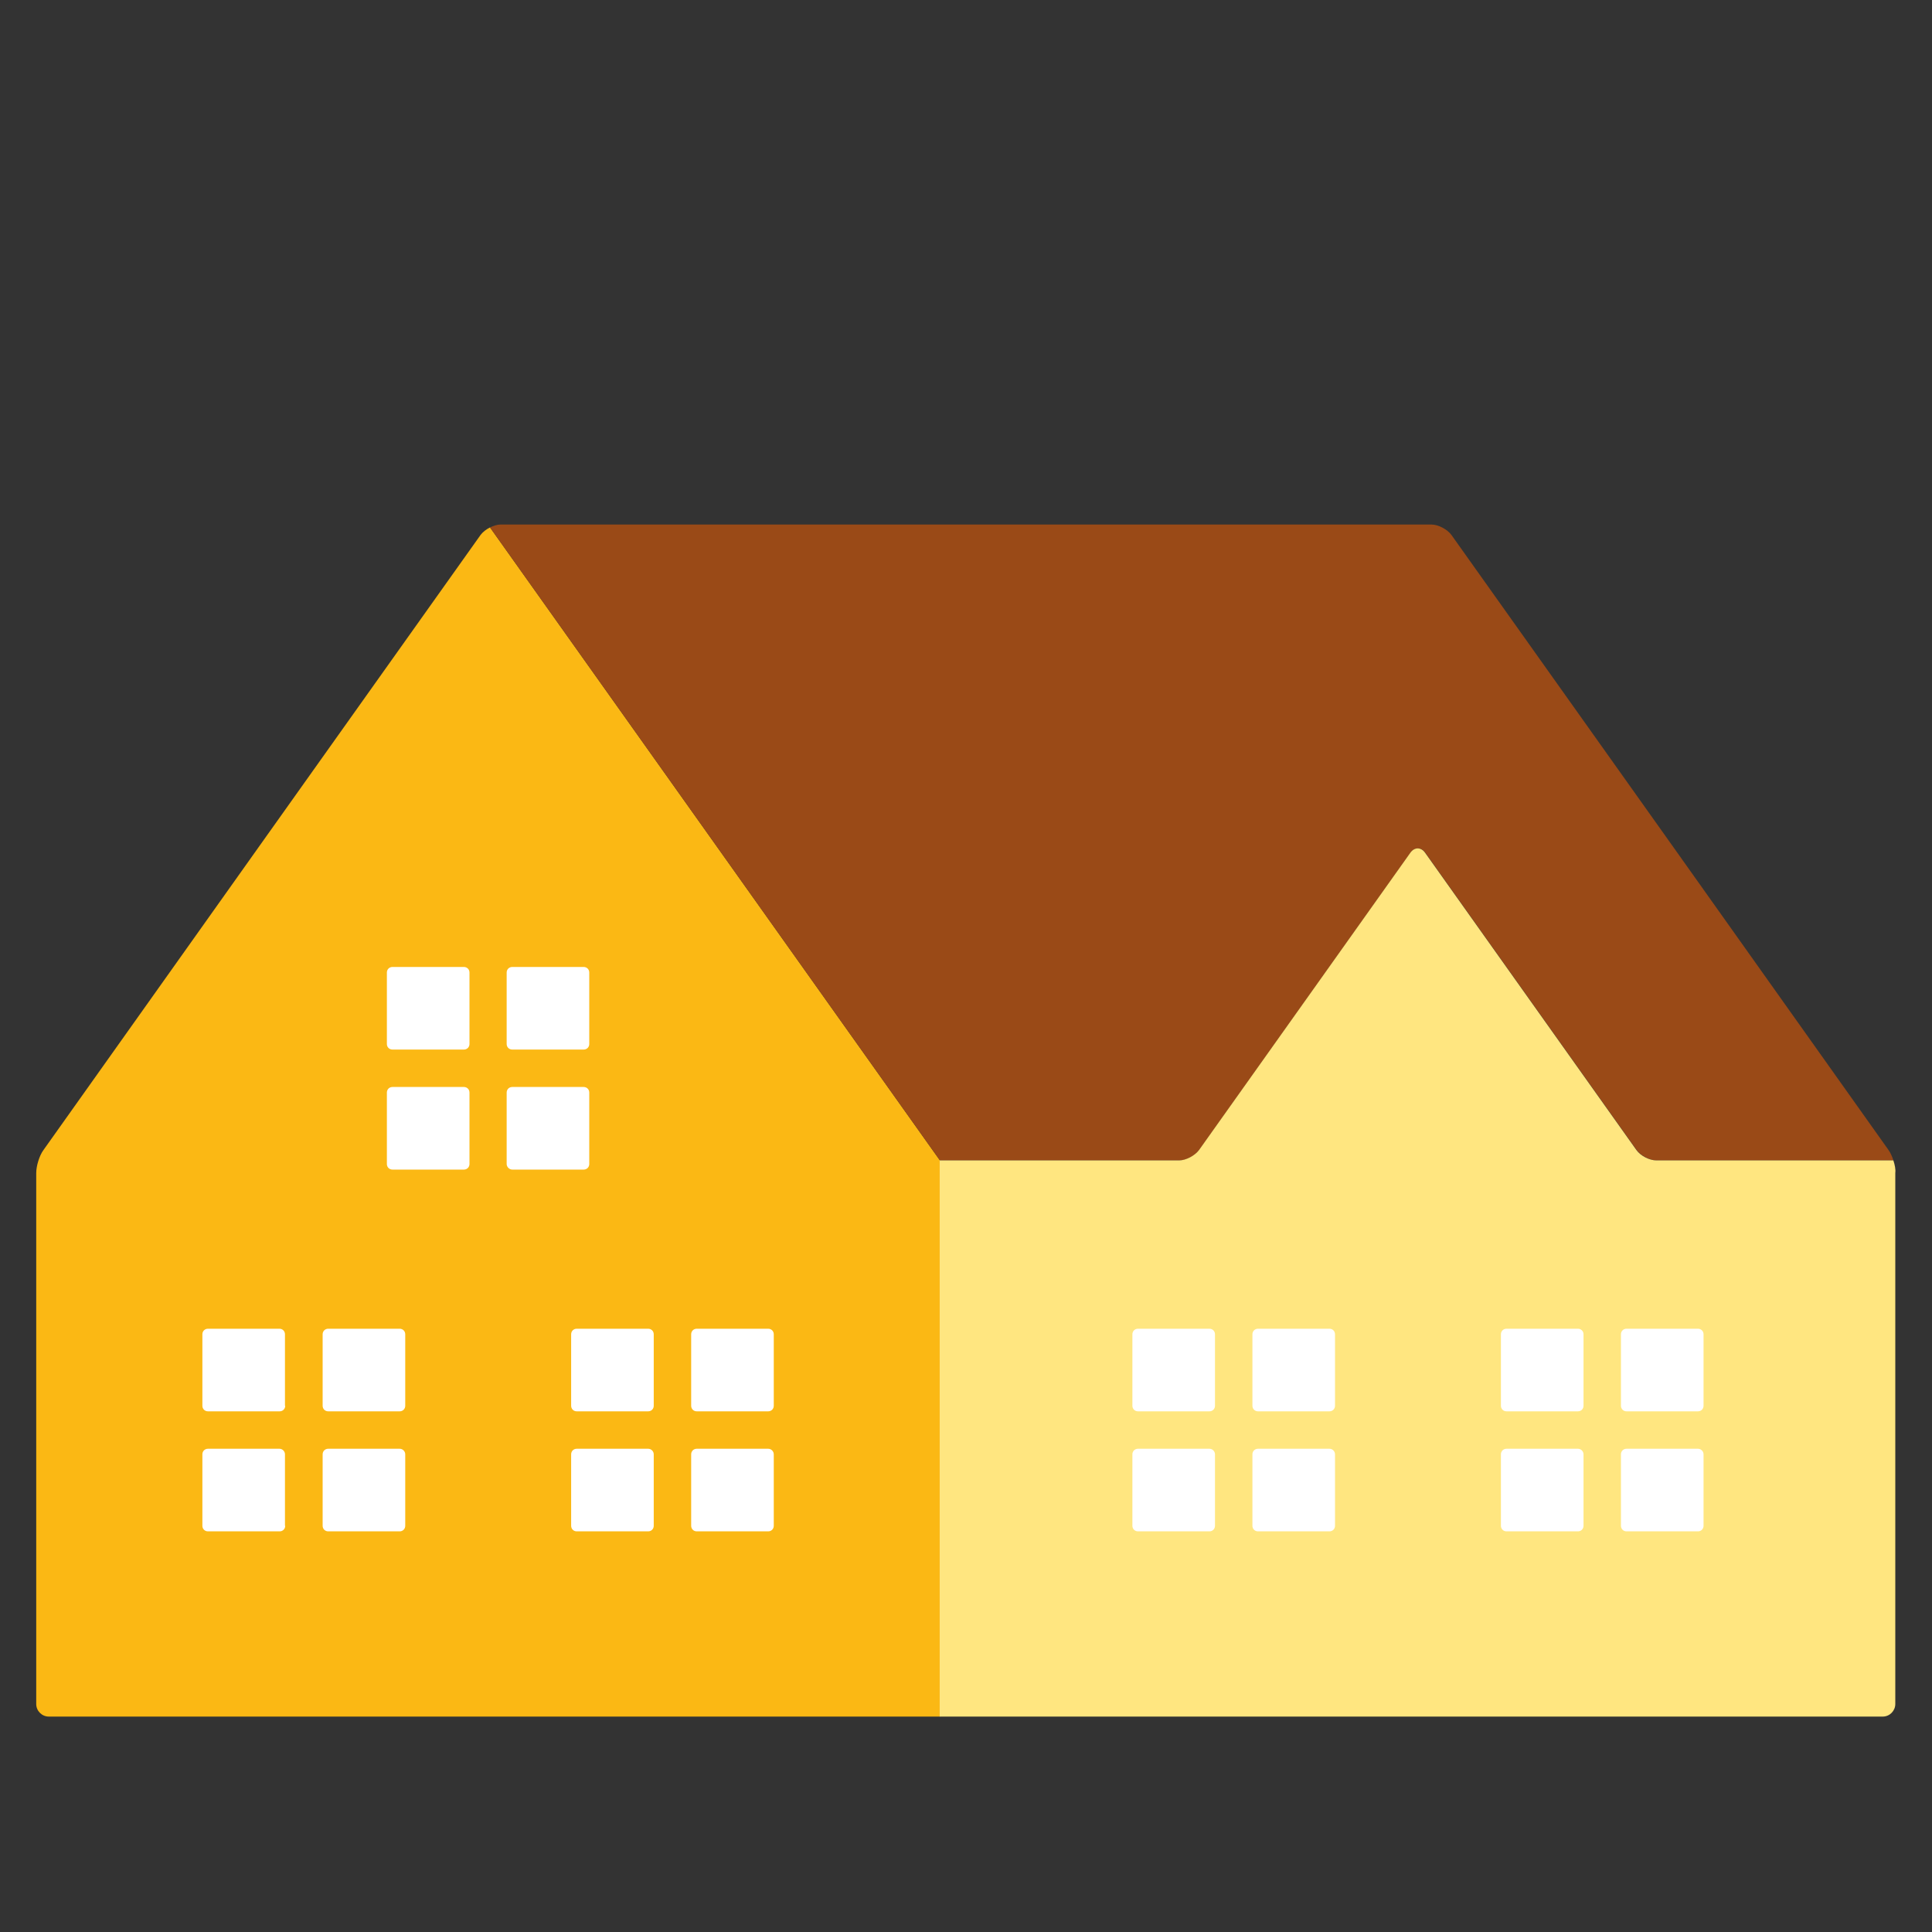 <?xml version="1.0" encoding="utf-8"?>
<!-- Generator: Adobe Illustrator 19.2.1, SVG Export Plug-In . SVG Version: 6.00 Build 0)  -->
<svg version="1.1" id="Lager_1" xmlns="http://www.w3.org/2000/svg" xmlns:xlink="http://www.w3.org/1999/xlink" x="0px" y="0px"
	 viewBox="0 0 800 800" enable-background="new 0 0 800 800" xml:space="preserve">
<rect x="0" y="0" width="800" height="800" fill="#333333" stroke="none"/>
<g id="Lager_3">
	<g>
		<g>
			<path fill="#FBB814" d="M202.9,218.4c-1.6,0.8-3,1.9-3.9,3.1l-90.5,127.3L18,476.2c-1.7,2.3-3,6.6-3,9.5v219.9
				c0,2.9,2.4,5.2,5.2,5.2H384c1.4,0,3.3,0,5.2,0V480.5L202.9,218.4z"/>
			<path fill="#FFFFFF" d="M118.1,631.8c0,1.3-1,2.3-2.3,2.3H86.1c-1.3,0-2.3-1-2.3-2.3v-29.6c0-1.3,1-2.3,2.3-2.3h29.6
				c1.3,0,2.3,1.1,2.3,2.3V631.8z"/>
			<path fill="#FFFFFF" d="M118.1,582.1c0,1.3-1,2.3-2.3,2.3H86.1c-1.3,0-2.3-1-2.3-2.3v-29.6c0-1.3,1-2.3,2.3-2.3h29.6
				c1.3,0,2.3,1,2.3,2.3V582.1z"/>
			<path fill="#FFFFFF" d="M167.8,631.8c0,1.3-1,2.3-2.3,2.3h-29.6c-1.3,0-2.3-1-2.3-2.3v-29.6c0-1.3,1-2.3,2.3-2.3h29.6
				c1.3,0,2.3,1.1,2.3,2.3V631.8z"/>
			<path fill="#FFFFFF" d="M167.8,582.1c0,1.3-1,2.3-2.3,2.3h-29.6c-1.3,0-2.3-1-2.3-2.3v-29.6c0-1.3,1-2.3,2.3-2.3h29.6
				c1.3,0,2.3,1,2.3,2.3V582.1z"/>
			<path fill="#FFFFFF" d="M194.4,482c0,1.3-1,2.3-2.3,2.3h-29.6c-1.3,0-2.3-1-2.3-2.3v-29.6c0-1.3,1-2.3,2.3-2.3h29.6
				c1.3,0,2.3,1,2.3,2.3V482z"/>
			<path fill="#FFFFFF" d="M194.4,432.3c0,1.3-1,2.3-2.3,2.3h-29.6c-1.3,0-2.3-1-2.3-2.3v-29.6c0-1.3,1-2.3,2.3-2.3h29.6
				c1.3,0,2.3,1,2.3,2.3V432.3z"/>
			<path fill="#FFFFFF" d="M209.8,402.7c0-1.3,1-2.3,2.3-2.3h29.6c1.3,0,2.3,1,2.3,2.3v29.6c0,1.3-1,2.3-2.3,2.3h-29.6
				c-1.3,0-2.3-1-2.3-2.3V402.7z"/>
			<path fill="#FFFFFF" d="M209.8,482v-29.6c0-1.3,1-2.3,2.3-2.3h29.6c1.3,0,2.3,1,2.3,2.3V482c0,1.3-1,2.3-2.3,2.3h-29.6
				C210.9,484.3,209.8,483.2,209.8,482z"/>
			<path fill="#FFFFFF" d="M270.7,631.8c0,1.3-1,2.3-2.3,2.3h-29.6c-1.3,0-2.3-1-2.3-2.3v-29.6c0-1.3,1-2.3,2.3-2.3h29.6
				c1.3,0,2.3,1.1,2.3,2.3V631.8z"/>
			<path fill="#FFFFFF" d="M270.7,582.1c0,1.3-1,2.3-2.3,2.3h-29.6c-1.3,0-2.3-1-2.3-2.3v-29.6c0-1.3,1-2.3,2.3-2.3h29.6
				c1.3,0,2.3,1,2.3,2.3V582.1z"/>
			<path fill="#FFFFFF" d="M320.4,631.8c0,1.3-1,2.3-2.3,2.3h-29.6c-1.3,0-2.3-1-2.3-2.3v-29.6c0-1.3,1-2.3,2.3-2.3h29.6
				c1.3,0,2.3,1.1,2.3,2.3V631.8z"/>
			<path fill="#FFFFFF" d="M320.4,582.1c0,1.3-1,2.3-2.3,2.3h-29.6c-1.3,0-2.3-1-2.3-2.3v-29.6c0-1.3,1-2.3,2.3-2.3h29.6
				c1.3,0,2.3,1,2.3,2.3V582.1z"/>
		</g>
		<g>
			<path fill="#9A4A17" d="M488.3,480.5c2.9,0,6.6-1.9,8.3-4.3l87.5-123.1c1.7-2.4,4.4-2.4,6.1,0l87.5,123.1
				c1.7,2.3,5.4,4.3,8.3,4.3h39.3H784c-0.5-1.6-1.2-3.2-2-4.3l-90.5-127.4l-90.5-127.3c-1.7-2.3-5.4-4.3-8.3-4.3H207.3
				c-1.4,0-2.9,0.5-4.4,1.2l186.3,262.1h64.9H488.3z"/>
		</g>
		<g>
			<path fill="#FFE680" d="M784,480.5h-58.8h-39.3c-2.9,0-6.6-1.9-8.3-4.3l-87.5-123.1c-1.7-2.4-4.4-2.4-6.1,0l-87.5,123.1
				c-1.7,2.3-5.4,4.3-8.3,4.3h-34.2h-64.9v230.3c1.9,0,3.8,0,5.2,0h385.3c2.9,0,5.2-2.4,5.2-5.2V485.7
				C785,484.2,784.6,482.3,784,480.5z"/>
			<path fill="#FFFFFF" d="M503.1,631.8c0,1.3-1,2.3-2.3,2.3h-29.6c-1.3,0-2.3-1-2.3-2.3v-29.6c0-1.3,1-2.3,2.3-2.3h29.6
				c1.3,0,2.3,1.1,2.3,2.3V631.8z"/>
			<path fill="#FFFFFF" d="M503.1,582.1c0,1.3-1,2.3-2.3,2.3h-29.6c-1.3,0-2.3-1-2.3-2.3v-29.6c0-1.3,1-2.3,2.3-2.3h29.6
				c1.3,0,2.3,1,2.3,2.3V582.1z"/>
			<path fill="#FFFFFF" d="M552.8,631.8c0,1.3-1,2.3-2.3,2.3h-29.6c-1.3,0-2.3-1-2.3-2.3v-29.6c0-1.3,1-2.3,2.3-2.3h29.6
				c1.3,0,2.3,1.1,2.3,2.3V631.8z"/>
			<path fill="#FFFFFF" d="M552.8,582.1c0,1.3-1,2.3-2.3,2.3h-29.6c-1.3,0-2.3-1-2.3-2.3v-29.6c0-1.3,1-2.3,2.3-2.3h29.6
				c1.3,0,2.3,1,2.3,2.3V582.1z"/>
			<path fill="#FFFFFF" d="M655.7,631.8c0,1.3-1,2.3-2.3,2.3h-29.6c-1.3,0-2.3-1-2.3-2.3v-29.6c0-1.3,1-2.3,2.3-2.3h29.6
				c1.3,0,2.3,1.1,2.3,2.3V631.8z"/>
			<path fill="#FFFFFF" d="M655.7,582.1c0,1.3-1,2.3-2.3,2.3h-29.6c-1.3,0-2.3-1-2.3-2.3v-29.6c0-1.3,1-2.3,2.3-2.3h29.6
				c1.3,0,2.3,1,2.3,2.3V582.1z"/>
			<path fill="#FFFFFF" d="M705.4,631.8c0,1.3-1,2.3-2.3,2.3h-29.6c-1.3,0-2.3-1-2.3-2.3v-29.6c0-1.3,1-2.3,2.3-2.3h29.6
				c1.3,0,2.3,1.1,2.3,2.3V631.8z"/>
			<path fill="#FFFFFF" d="M705.4,582.1c0,1.3-1,2.3-2.3,2.3h-29.6c-1.3,0-2.3-1-2.3-2.3v-29.6c0-1.3,1-2.3,2.3-2.3h29.6
				c1.3,0,2.3,1,2.3,2.3V582.1z"/>
		</g>
	</g>
</g>
</svg>
